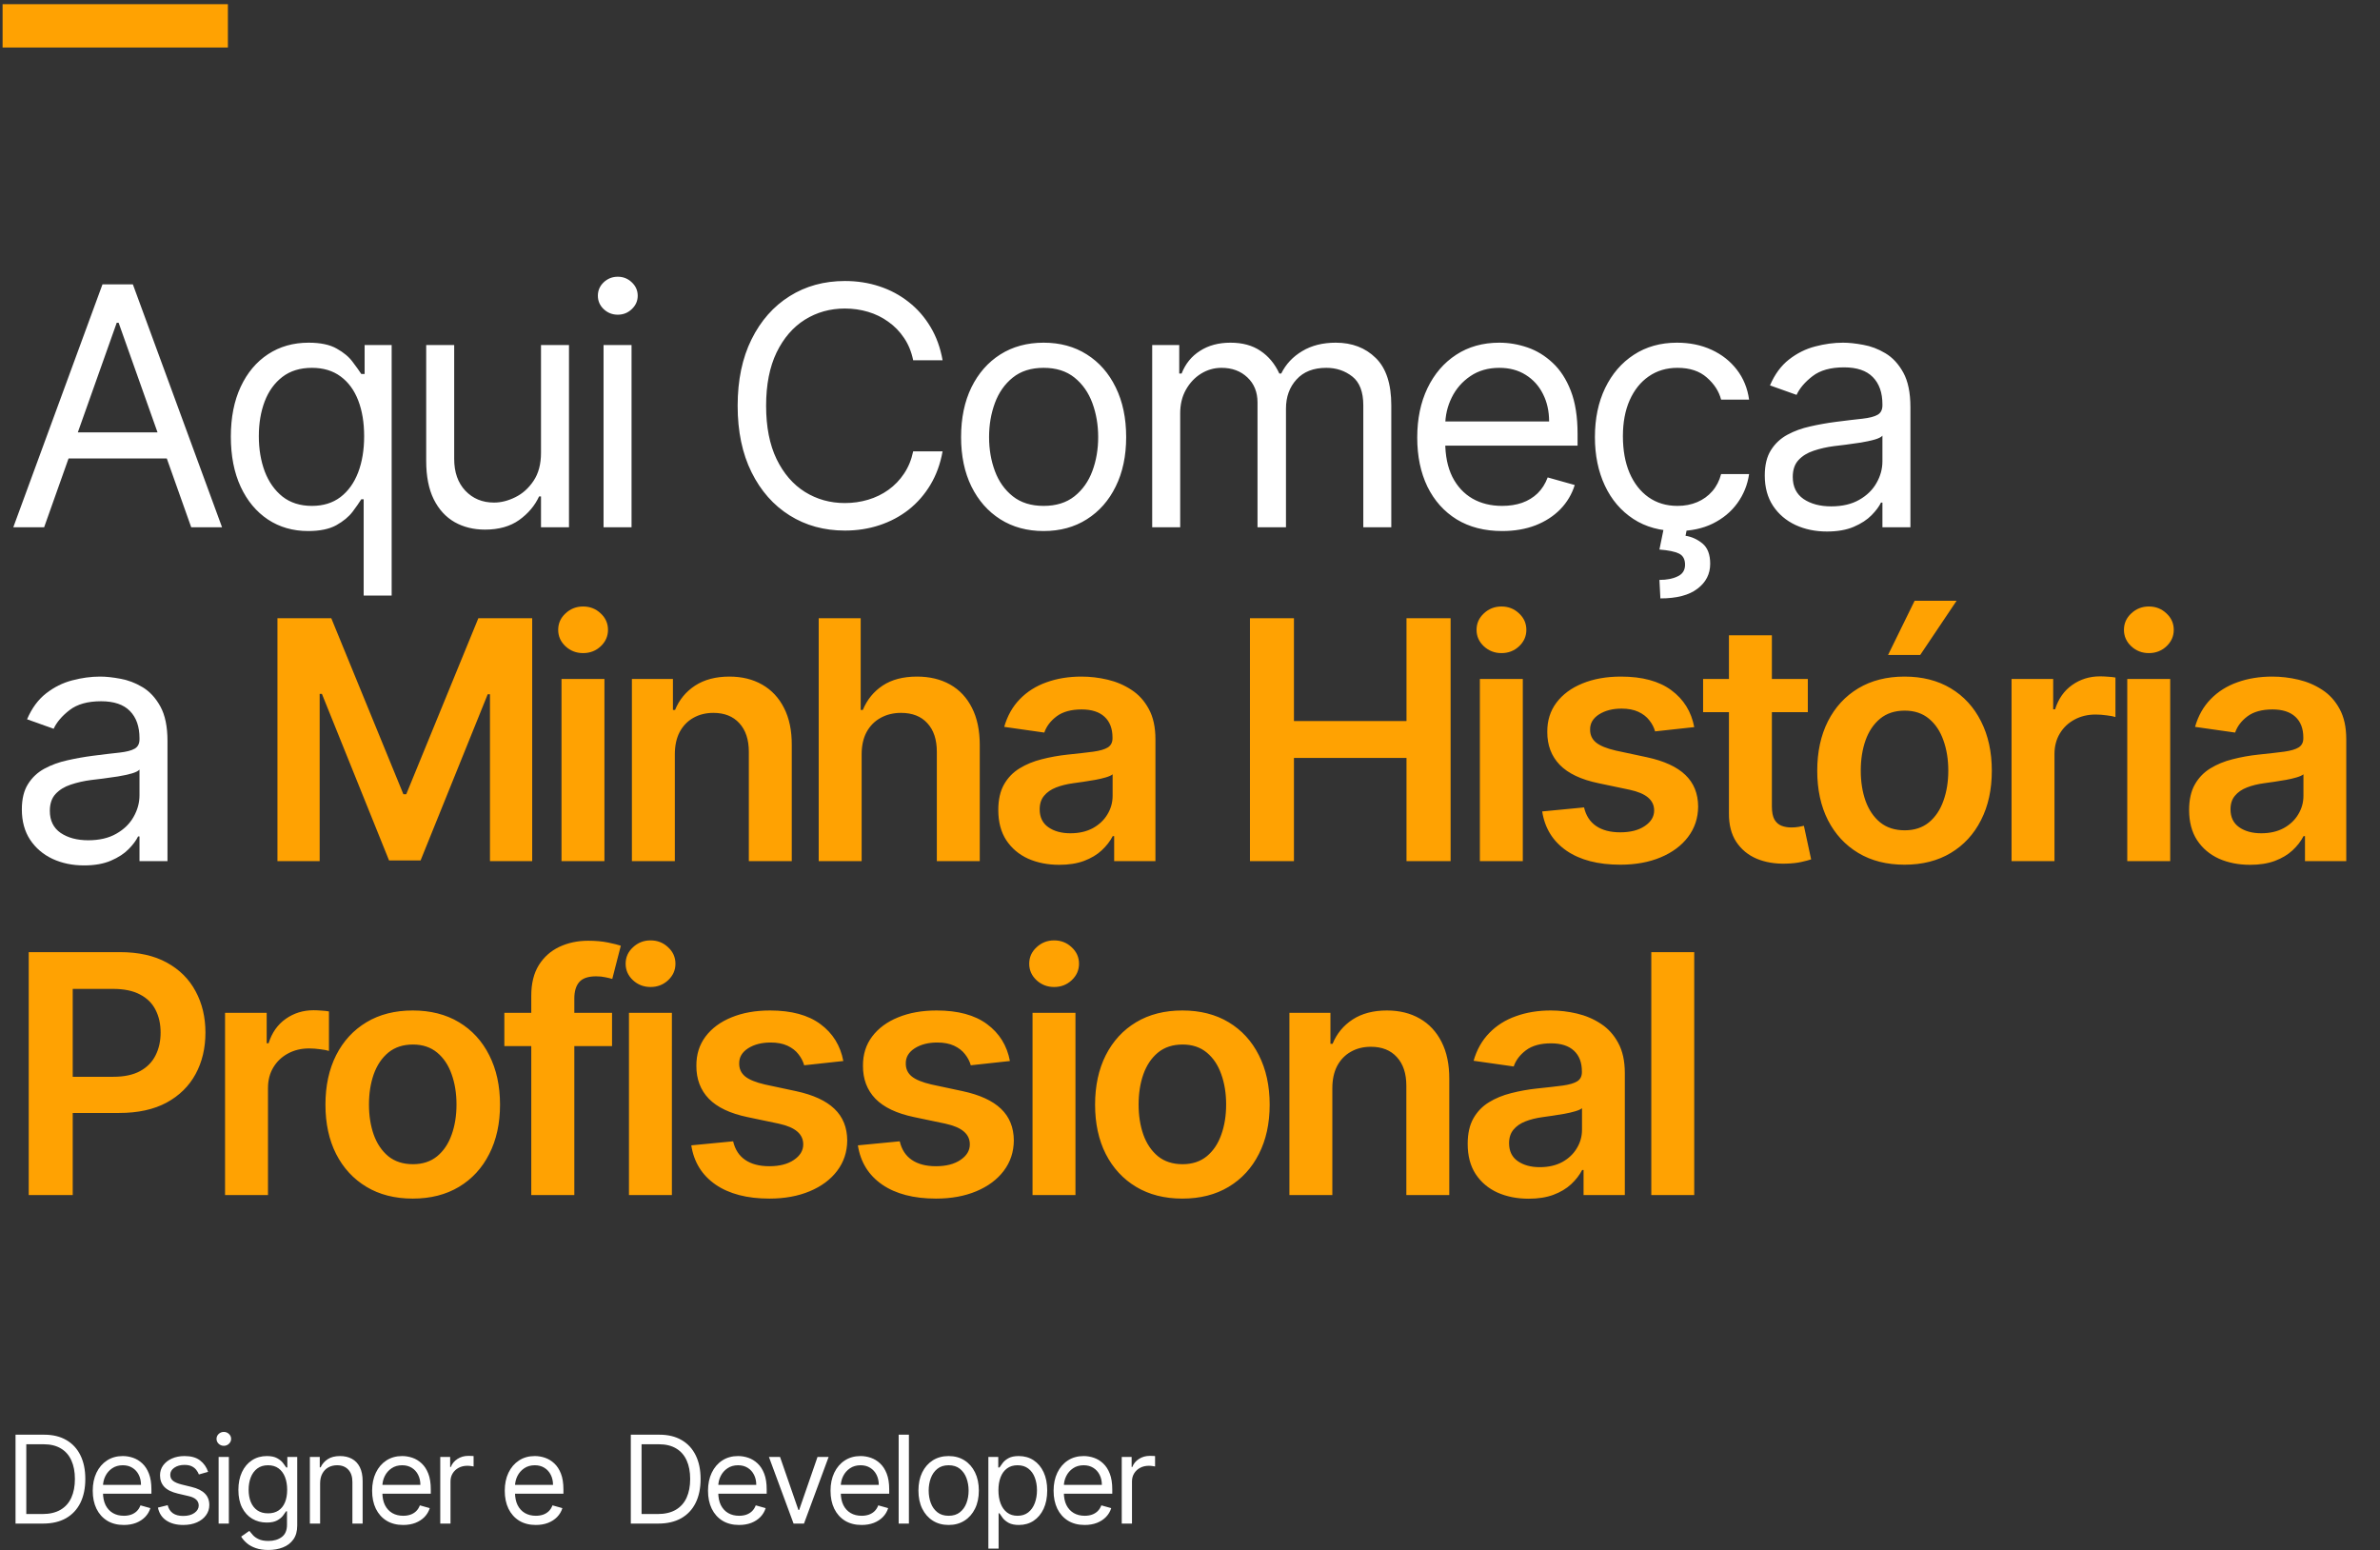 <svg width="499" height="325" viewBox="0 0 499 325" fill="none" xmlns="http://www.w3.org/2000/svg">
<rect x="0" y="0" width="499" height="325" fill="#333333" stroke="none"/>
<path d="M9.007 319.41H3.256V300.776H9.262C11.069 300.776 12.616 301.149 13.902 301.895C15.188 302.635 16.174 303.7 16.859 305.089C17.544 306.472 17.887 308.128 17.887 310.057C17.887 311.998 17.541 313.669 16.85 315.07C16.158 316.465 15.152 317.539 13.829 318.291C12.507 319.037 10.899 319.41 9.007 319.41ZM5.513 317.409H8.861C10.402 317.409 11.679 317.111 12.692 316.517C13.705 315.922 14.46 315.076 14.957 313.978C15.455 312.88 15.704 311.573 15.704 310.057C15.704 308.553 15.458 307.257 14.966 306.172C14.475 305.08 13.741 304.243 12.765 303.66C11.788 303.072 10.572 302.778 9.116 302.778H5.513V317.409ZM25.959 319.701C24.613 319.701 23.451 319.404 22.475 318.81C21.504 318.209 20.755 317.372 20.227 316.299C19.706 315.219 19.445 313.963 19.445 312.532C19.445 311.1 19.706 309.838 20.227 308.747C20.755 307.649 21.489 306.793 22.429 306.181C23.375 305.562 24.48 305.253 25.741 305.253C26.469 305.253 27.188 305.374 27.898 305.617C28.607 305.859 29.253 306.254 29.836 306.799C30.418 307.339 30.882 308.055 31.228 308.947C31.573 309.838 31.746 310.936 31.746 312.241V313.15H20.974V311.294H29.563C29.563 310.506 29.405 309.802 29.09 309.183C28.78 308.565 28.337 308.076 27.761 307.718C27.191 307.361 26.518 307.182 25.741 307.182C24.886 307.182 24.146 307.394 23.521 307.819C22.902 308.237 22.426 308.783 22.093 309.456C21.759 310.13 21.592 310.851 21.592 311.622V312.859C21.592 313.915 21.774 314.809 22.138 315.543C22.508 316.271 23.021 316.826 23.676 317.208C24.331 317.584 25.092 317.773 25.959 317.773C26.524 317.773 27.033 317.694 27.488 317.536C27.949 317.372 28.346 317.13 28.68 316.808C29.014 316.48 29.271 316.074 29.453 315.589L31.528 316.171C31.31 316.875 30.943 317.493 30.427 318.027C29.911 318.555 29.274 318.967 28.516 319.265C27.758 319.556 26.906 319.701 25.959 319.701ZM43.631 308.565L41.702 309.111C41.581 308.789 41.402 308.477 41.165 308.173C40.935 307.864 40.619 307.609 40.219 307.409C39.819 307.209 39.306 307.109 38.681 307.109C37.826 307.109 37.113 307.306 36.543 307.7C35.979 308.088 35.697 308.583 35.697 309.183C35.697 309.717 35.891 310.139 36.279 310.448C36.667 310.757 37.274 311.015 38.099 311.221L40.173 311.731C41.423 312.034 42.354 312.498 42.967 313.123C43.58 313.742 43.886 314.539 43.886 315.516C43.886 316.317 43.655 317.032 43.194 317.663C42.739 318.294 42.102 318.792 41.284 319.156C40.465 319.519 39.512 319.701 38.427 319.701C37.001 319.701 35.821 319.392 34.887 318.773C33.953 318.155 33.362 317.251 33.113 316.062L35.151 315.552C35.345 316.305 35.712 316.869 36.252 317.245C36.798 317.621 37.511 317.809 38.39 317.809C39.391 317.809 40.186 317.597 40.774 317.172C41.368 316.741 41.666 316.226 41.666 315.625C41.666 315.14 41.496 314.734 41.156 314.406C40.816 314.072 40.295 313.824 39.591 313.66L37.262 313.114C35.982 312.811 35.042 312.341 34.441 311.704C33.847 311.061 33.55 310.257 33.55 309.293C33.55 308.504 33.771 307.806 34.214 307.2C34.663 306.593 35.272 306.117 36.043 305.771C36.819 305.426 37.699 305.253 38.681 305.253C40.064 305.253 41.15 305.556 41.939 306.163C42.733 306.769 43.297 307.57 43.631 308.565ZM45.837 319.41V305.435H47.984V319.41H45.837ZM46.929 303.105C46.51 303.105 46.149 302.963 45.846 302.678C45.549 302.393 45.4 302.05 45.4 301.65C45.4 301.249 45.549 300.907 45.846 300.621C46.149 300.336 46.51 300.194 46.929 300.194C47.347 300.194 47.705 300.336 48.002 300.621C48.306 300.907 48.457 301.249 48.457 301.65C48.457 302.05 48.306 302.393 48.002 302.678C47.705 302.963 47.347 303.105 46.929 303.105ZM56.277 324.942C55.24 324.942 54.348 324.809 53.602 324.542C52.856 324.281 52.234 323.935 51.737 323.505C51.246 323.08 50.855 322.625 50.563 322.14L52.274 320.939C52.468 321.194 52.714 321.485 53.011 321.812C53.308 322.146 53.715 322.434 54.23 322.677C54.752 322.925 55.434 323.05 56.277 323.05C57.406 323.05 58.337 322.777 59.071 322.231C59.805 321.685 60.172 320.83 60.172 319.665V316.826H59.99C59.832 317.081 59.607 317.396 59.316 317.773C59.031 318.143 58.619 318.473 58.079 318.764C57.545 319.049 56.823 319.192 55.913 319.192C54.785 319.192 53.772 318.925 52.874 318.391C51.983 317.857 51.276 317.081 50.754 316.062C50.239 315.043 49.981 313.805 49.981 312.35C49.981 310.918 50.233 309.672 50.736 308.61C51.24 307.543 51.94 306.718 52.838 306.135C53.736 305.547 54.773 305.253 55.95 305.253C56.86 305.253 57.581 305.404 58.115 305.708C58.655 306.005 59.068 306.345 59.353 306.727C59.644 307.103 59.868 307.412 60.026 307.655H60.244V305.435H62.319V319.811C62.319 321.012 62.046 321.988 61.5 322.74C60.96 323.499 60.232 324.054 59.316 324.405C58.406 324.763 57.393 324.942 56.277 324.942ZM56.205 317.263C57.066 317.263 57.794 317.066 58.388 316.672C58.983 316.277 59.435 315.71 59.744 314.97C60.053 314.23 60.208 313.344 60.208 312.313C60.208 311.306 60.056 310.418 59.753 309.647C59.45 308.877 59.001 308.273 58.406 307.837C57.812 307.4 57.078 307.182 56.205 307.182C55.295 307.182 54.536 307.412 53.93 307.873C53.329 308.334 52.877 308.953 52.574 309.729C52.277 310.506 52.128 311.367 52.128 312.313C52.128 313.284 52.28 314.142 52.583 314.888C52.893 315.628 53.347 316.211 53.948 316.635C54.555 317.054 55.307 317.263 56.205 317.263ZM67.116 311.003V319.41H64.968V305.435H67.043V307.618H67.225C67.552 306.909 68.05 306.338 68.717 305.908C69.384 305.471 70.246 305.253 71.301 305.253C72.247 305.253 73.075 305.447 73.785 305.835C74.495 306.217 75.047 306.799 75.441 307.582C75.835 308.358 76.032 309.341 76.032 310.53V319.41H73.885V310.676C73.885 309.578 73.6 308.722 73.03 308.11C72.46 307.491 71.677 307.182 70.682 307.182C69.997 307.182 69.384 307.33 68.844 307.627C68.311 307.925 67.889 308.358 67.58 308.929C67.27 309.499 67.116 310.19 67.116 311.003ZM84.535 319.701C83.188 319.701 82.026 319.404 81.05 318.81C80.079 318.209 79.33 317.372 78.802 316.299C78.281 315.219 78.02 313.963 78.02 312.532C78.02 311.1 78.281 309.838 78.802 308.747C79.33 307.649 80.064 306.793 81.004 306.181C81.951 305.562 83.055 305.253 84.316 305.253C85.044 305.253 85.763 305.374 86.473 305.617C87.182 305.859 87.828 306.254 88.411 306.799C88.993 307.339 89.457 308.055 89.803 308.947C90.149 309.838 90.321 310.936 90.321 312.241V313.15H79.549V311.294H88.138C88.138 310.506 87.98 309.802 87.665 309.183C87.355 308.565 86.912 308.076 86.336 307.718C85.766 307.361 85.093 307.182 84.316 307.182C83.461 307.182 82.721 307.394 82.096 307.819C81.478 308.237 81.001 308.783 80.668 309.456C80.334 310.13 80.167 310.851 80.167 311.622V312.859C80.167 313.915 80.349 314.809 80.713 315.543C81.083 316.271 81.596 316.826 82.251 317.208C82.906 317.584 83.667 317.773 84.535 317.773C85.099 317.773 85.608 317.694 86.063 317.536C86.524 317.372 86.922 317.13 87.255 316.808C87.589 316.48 87.847 316.074 88.029 315.589L90.103 316.171C89.885 316.875 89.518 317.493 89.002 318.027C88.487 318.555 87.85 318.967 87.091 319.265C86.333 319.556 85.481 319.701 84.535 319.701ZM92.307 319.41V305.435H94.381V307.546H94.527C94.782 306.854 95.243 306.293 95.91 305.862C96.577 305.432 97.329 305.216 98.166 305.216C98.324 305.216 98.521 305.219 98.758 305.225C98.994 305.231 99.173 305.241 99.295 305.253V307.436C99.222 307.418 99.055 307.391 98.794 307.355C98.539 307.312 98.269 307.291 97.984 307.291C97.305 307.291 96.698 307.433 96.165 307.718C95.637 307.997 95.218 308.386 94.909 308.883C94.606 309.374 94.454 309.936 94.454 310.566V319.41H92.307ZM112.343 319.701C110.997 319.701 109.835 319.404 108.859 318.81C107.888 318.209 107.139 317.372 106.611 316.299C106.09 315.219 105.829 313.963 105.829 312.532C105.829 311.1 106.09 309.838 106.611 308.747C107.139 307.649 107.873 306.793 108.813 306.181C109.759 305.562 110.863 305.253 112.125 305.253C112.853 305.253 113.572 305.374 114.281 305.617C114.991 305.859 115.637 306.254 116.22 306.799C116.802 307.339 117.266 308.055 117.612 308.947C117.957 309.838 118.13 310.936 118.13 312.241V313.15H107.357V311.294H115.947C115.947 310.506 115.789 309.802 115.473 309.183C115.164 308.565 114.721 308.076 114.145 307.718C113.575 307.361 112.902 307.182 112.125 307.182C111.27 307.182 110.53 307.394 109.905 307.819C109.286 308.237 108.81 308.783 108.477 309.456C108.143 310.13 107.976 310.851 107.976 311.622V312.859C107.976 313.915 108.158 314.809 108.522 315.543C108.892 316.271 109.405 316.826 110.06 317.208C110.715 317.584 111.476 317.773 112.343 317.773C112.908 317.773 113.417 317.694 113.872 317.536C114.333 317.372 114.73 317.13 115.064 316.808C115.398 316.48 115.655 316.074 115.837 315.589L117.912 316.171C117.694 316.875 117.327 317.493 116.811 318.027C116.295 318.555 115.658 318.967 114.9 319.265C114.142 319.556 113.29 319.701 112.343 319.701ZM138.007 319.41H132.257V300.776H138.262C140.07 300.776 141.616 301.149 142.902 301.895C144.188 302.635 145.174 303.7 145.859 305.089C146.545 306.472 146.888 308.128 146.888 310.057C146.888 311.998 146.542 313.669 145.85 315.07C145.159 316.465 144.152 317.539 142.83 318.291C141.507 319.037 139.9 319.41 138.007 319.41ZM134.513 317.409H137.862C139.402 317.409 140.679 317.111 141.692 316.517C142.705 315.922 143.46 315.076 143.958 313.978C144.455 312.88 144.704 311.573 144.704 310.057C144.704 308.553 144.458 307.257 143.967 306.172C143.476 305.08 142.742 304.243 141.765 303.66C140.788 303.072 139.572 302.778 138.116 302.778H134.513V317.409ZM154.96 319.701C153.613 319.701 152.452 319.404 151.475 318.81C150.505 318.209 149.755 317.372 149.228 316.299C148.706 315.219 148.445 313.963 148.445 312.532C148.445 311.1 148.706 309.838 149.228 308.747C149.755 307.649 150.489 306.793 151.43 306.181C152.376 305.562 153.48 305.253 154.742 305.253C155.469 305.253 156.188 305.374 156.898 305.617C157.608 305.859 158.254 306.254 158.836 306.799C159.418 307.339 159.882 308.055 160.228 308.947C160.574 309.838 160.747 310.936 160.747 312.241V313.15H149.974V311.294H158.563C158.563 310.506 158.405 309.802 158.09 309.183C157.781 308.565 157.338 308.076 156.761 307.718C156.191 307.361 155.518 307.182 154.742 307.182C153.886 307.182 153.146 307.394 152.521 307.819C151.903 308.237 151.427 308.783 151.093 309.456C150.759 310.13 150.593 310.851 150.593 311.622V312.859C150.593 313.915 150.775 314.809 151.138 315.543C151.509 316.271 152.021 316.826 152.676 317.208C153.331 317.584 154.093 317.773 154.96 317.773C155.524 317.773 156.034 317.694 156.489 317.536C156.95 317.372 157.347 317.13 157.68 316.808C158.014 316.48 158.272 316.074 158.454 315.589L160.528 316.171C160.31 316.875 159.943 317.493 159.427 318.027C158.912 318.555 158.275 318.967 157.517 319.265C156.758 319.556 155.906 319.701 154.96 319.701ZM173.735 305.435L168.567 319.41H166.383L161.215 305.435H163.544L167.402 316.571H167.548L171.405 305.435H173.735ZM180.647 319.701C179.3 319.701 178.139 319.404 177.162 318.81C176.192 318.209 175.442 317.372 174.915 316.299C174.393 315.219 174.132 313.963 174.132 312.532C174.132 311.1 174.393 309.838 174.915 308.747C175.442 307.649 176.176 306.793 177.117 306.181C178.063 305.562 179.167 305.253 180.429 305.253C181.156 305.253 181.875 305.374 182.585 305.617C183.295 305.859 183.941 306.254 184.523 306.799C185.105 307.339 185.569 308.055 185.915 308.947C186.261 309.838 186.434 310.936 186.434 312.241V313.15H175.661V311.294H184.25C184.25 310.506 184.092 309.802 183.777 309.183C183.468 308.565 183.025 308.076 182.448 307.718C181.878 307.361 181.205 307.182 180.429 307.182C179.573 307.182 178.833 307.394 178.208 307.819C177.59 308.237 177.114 308.783 176.78 309.456C176.446 310.13 176.28 310.851 176.28 311.622V312.859C176.28 313.915 176.462 314.809 176.825 315.543C177.195 316.271 177.708 316.826 178.363 317.208C179.018 317.584 179.78 317.773 180.647 317.773C181.211 317.773 181.721 317.694 182.176 317.536C182.637 317.372 183.034 317.13 183.367 316.808C183.701 316.48 183.959 316.074 184.141 315.589L186.215 316.171C185.997 316.875 185.63 317.493 185.114 318.027C184.599 318.555 183.962 318.967 183.204 319.265C182.445 319.556 181.593 319.701 180.647 319.701ZM190.566 300.776V319.41H188.419V300.776H190.566ZM198.896 319.701C197.634 319.701 196.527 319.401 195.575 318.801C194.628 318.2 193.888 317.36 193.355 316.28C192.827 315.201 192.563 313.939 192.563 312.495C192.563 311.039 192.827 309.769 193.355 308.683C193.888 307.597 194.628 306.754 195.575 306.153C196.527 305.553 197.634 305.253 198.896 305.253C200.157 305.253 201.261 305.553 202.208 306.153C203.16 306.754 203.9 307.597 204.428 308.683C204.962 309.769 205.228 311.039 205.228 312.495C205.228 313.939 204.962 315.201 204.428 316.28C203.9 317.36 203.16 318.2 202.208 318.801C201.261 319.401 200.157 319.701 198.896 319.701ZM198.896 317.773C199.854 317.773 200.643 317.527 201.261 317.036C201.88 316.544 202.338 315.898 202.635 315.097C202.933 314.297 203.081 313.429 203.081 312.495C203.081 311.561 202.933 310.691 202.635 309.884C202.338 309.077 201.88 308.425 201.261 307.928C200.643 307.43 199.854 307.182 198.896 307.182C197.937 307.182 197.149 307.43 196.53 307.928C195.911 308.425 195.453 309.077 195.156 309.884C194.859 310.691 194.71 311.561 194.71 312.495C194.71 313.429 194.859 314.297 195.156 315.097C195.453 315.898 195.911 316.544 196.53 317.036C197.149 317.527 197.937 317.773 198.896 317.773ZM207.225 324.651V305.435H209.3V307.655H209.554C209.712 307.412 209.93 307.103 210.21 306.727C210.495 306.345 210.901 306.005 211.429 305.708C211.963 305.404 212.684 305.253 213.594 305.253C214.771 305.253 215.808 305.547 216.706 306.135C217.604 306.724 218.304 307.558 218.808 308.637C219.311 309.717 219.563 310.991 219.563 312.459C219.563 313.939 219.311 315.222 218.808 316.308C218.304 317.387 217.607 318.224 216.715 318.819C215.823 319.407 214.795 319.701 213.631 319.701C212.733 319.701 212.014 319.553 211.474 319.256C210.934 318.952 210.519 318.61 210.228 318.227C209.937 317.839 209.712 317.518 209.554 317.263H209.372V324.651H207.225ZM209.336 312.422C209.336 313.478 209.491 314.409 209.8 315.216C210.109 316.016 210.561 316.644 211.156 317.099C211.75 317.548 212.478 317.773 213.339 317.773C214.237 317.773 214.986 317.536 215.587 317.063C216.193 316.584 216.648 315.941 216.952 315.134C217.261 314.321 217.416 313.417 217.416 312.422C217.416 311.44 217.264 310.554 216.961 309.766C216.664 308.971 216.212 308.343 215.605 307.882C215.005 307.415 214.249 307.182 213.339 307.182C212.466 307.182 211.732 307.403 211.138 307.846C210.543 308.283 210.094 308.895 209.791 309.684C209.488 310.466 209.336 311.379 209.336 312.422ZM227.417 319.701C226.07 319.701 224.909 319.404 223.932 318.81C222.962 318.209 222.212 317.372 221.685 316.299C221.163 315.219 220.902 313.963 220.902 312.532C220.902 311.1 221.163 309.838 221.685 308.747C222.212 307.649 222.946 306.793 223.887 306.181C224.833 305.562 225.937 305.253 227.199 305.253C227.926 305.253 228.645 305.374 229.355 305.617C230.065 305.859 230.711 306.254 231.293 306.799C231.875 307.339 232.339 308.055 232.685 308.947C233.031 309.838 233.204 310.936 233.204 312.241V313.15H222.431V311.294H231.02C231.02 310.506 230.862 309.802 230.547 309.183C230.238 308.565 229.795 308.076 229.218 307.718C228.648 307.361 227.975 307.182 227.199 307.182C226.343 307.182 225.603 307.394 224.978 307.819C224.36 308.237 223.884 308.783 223.55 309.456C223.216 310.13 223.05 310.851 223.05 311.622V312.859C223.05 313.915 223.232 314.809 223.595 315.543C223.966 316.271 224.478 316.826 225.133 317.208C225.788 317.584 226.55 317.773 227.417 317.773C227.981 317.773 228.491 317.694 228.946 317.536C229.407 317.372 229.804 317.13 230.137 316.808C230.471 316.48 230.729 316.074 230.911 315.589L232.985 316.171C232.767 316.875 232.4 317.493 231.884 318.027C231.369 318.555 230.732 318.967 229.974 319.265C229.215 319.556 228.363 319.701 227.417 319.701ZM235.189 319.41V305.435H237.264V307.546H237.409C237.664 306.854 238.125 306.293 238.792 305.862C239.459 305.432 240.212 305.216 241.049 305.216C241.206 305.216 241.403 305.219 241.64 305.225C241.877 305.231 242.056 305.241 242.177 305.253V307.436C242.104 307.418 241.937 307.391 241.676 307.355C241.422 307.312 241.152 307.291 240.867 307.291C240.187 307.291 239.581 307.433 239.047 307.718C238.519 307.997 238.101 308.386 237.791 308.883C237.488 309.374 237.336 309.936 237.336 310.566V319.41H235.189Z" fill="white"/>
<path d="M9.255 110.534H2.79L21.489 59.608H27.855L46.554 110.534H40.089L24.871 67.665H24.473L9.255 110.534ZM11.643 90.641H37.702V96.111H11.643V90.641ZM76.249 124.856V104.665H75.752C75.321 105.361 74.707 106.24 73.912 107.301C73.116 108.345 71.98 109.282 70.505 110.111C69.029 110.923 67.065 111.329 64.612 111.329C61.429 111.329 58.619 110.525 56.182 108.917C53.745 107.293 51.839 105.005 50.463 102.054C49.087 99.087 48.399 95.581 48.399 91.536C48.399 87.524 49.087 84.043 50.463 81.092C51.839 78.142 53.754 75.862 56.207 74.254C58.66 72.646 61.495 71.842 64.711 71.842C67.198 71.842 69.162 72.257 70.604 73.086C72.063 73.898 73.174 74.826 73.936 75.871C74.716 76.898 75.321 77.744 75.752 78.407H76.448V72.34H82.117V124.856H76.249ZM65.407 106.058C67.761 106.058 69.751 105.444 71.375 104.218C73 102.974 74.235 101.259 75.08 99.07C75.926 96.866 76.348 94.321 76.348 91.437C76.348 88.585 75.934 86.09 75.105 83.952C74.276 81.797 73.049 80.123 71.425 78.929C69.8 77.719 67.794 77.114 65.407 77.114C62.921 77.114 60.849 77.752 59.191 79.028C57.55 80.288 56.315 82.004 55.486 84.176C54.674 86.331 54.267 88.751 54.267 91.437C54.267 94.155 54.682 96.625 55.511 98.847C56.356 101.051 57.6 102.809 59.241 104.118C60.898 105.411 62.954 106.058 65.407 106.058ZM113.428 94.918V72.34H119.297V110.534H113.428V104.068H113.03C112.135 106.008 110.743 107.657 108.853 109.017C106.963 110.359 104.576 111.031 101.692 111.031C99.305 111.031 97.183 110.509 95.326 109.464C93.469 108.403 92.01 106.812 90.95 104.69C89.889 102.552 89.358 99.858 89.358 96.609V72.34H95.227V96.211C95.227 98.996 96.006 101.217 97.564 102.875C99.139 104.533 101.145 105.361 103.581 105.361C105.04 105.361 106.524 104.988 108.032 104.242C109.558 103.496 110.834 102.353 111.862 100.811C112.906 99.269 113.428 97.305 113.428 94.918ZM126.544 110.534V72.34H132.412V110.534H126.544ZM129.528 65.974C128.384 65.974 127.397 65.584 126.569 64.805C125.756 64.026 125.35 63.09 125.35 61.995C125.35 60.901 125.756 59.965 126.569 59.186C127.397 58.407 128.384 58.017 129.528 58.017C130.671 58.017 131.65 58.407 132.462 59.186C133.291 59.965 133.705 60.901 133.705 61.995C133.705 63.09 133.291 64.026 132.462 64.805C131.65 65.584 130.671 65.974 129.528 65.974ZM197.626 75.522H191.46C191.095 73.749 190.457 72.19 189.545 70.848C188.65 69.505 187.556 68.378 186.263 67.466C184.986 66.538 183.569 65.841 182.011 65.377C180.452 64.913 178.828 64.681 177.137 64.681C174.054 64.681 171.26 65.46 168.757 67.018C166.271 68.577 164.29 70.873 162.814 73.906C161.355 76.94 160.626 80.661 160.626 85.071C160.626 89.481 161.355 93.202 162.814 96.236C164.29 99.269 166.271 101.565 168.757 103.123C171.26 104.682 174.054 105.461 177.137 105.461C178.828 105.461 180.452 105.229 182.011 104.765C183.569 104.3 184.986 103.613 186.263 102.701C187.556 101.772 188.65 100.637 189.545 99.294C190.457 97.935 191.095 96.377 191.46 94.619H197.626C197.162 97.222 196.317 99.551 195.09 101.607C193.863 103.662 192.338 105.411 190.515 106.853C188.691 108.279 186.644 109.365 184.373 110.111C182.118 110.857 179.706 111.23 177.137 111.23C172.794 111.23 168.931 110.169 165.55 108.047C162.168 105.925 159.507 102.908 157.568 98.996C155.628 95.084 154.658 90.442 154.658 85.071C154.658 79.7 155.628 75.058 157.568 71.146C159.507 67.234 162.168 64.217 165.55 62.095C168.931 59.973 172.794 58.912 177.137 58.912C179.706 58.912 182.118 59.285 184.373 60.031C186.644 60.777 188.691 61.871 190.515 63.313C192.338 64.739 193.863 66.48 195.09 68.535C196.317 70.574 197.162 72.903 197.626 75.522ZM218.811 111.329C215.363 111.329 212.337 110.509 209.735 108.867C207.149 107.226 205.126 104.93 203.668 101.98C202.225 99.029 201.504 95.581 201.504 91.635C201.504 87.657 202.225 84.184 203.668 81.217C205.126 78.249 207.149 75.945 209.735 74.304C212.337 72.663 215.363 71.842 218.811 71.842C222.259 71.842 225.276 72.663 227.862 74.304C230.465 75.945 232.487 78.249 233.929 81.217C235.388 84.184 236.117 87.657 236.117 91.635C236.117 95.581 235.388 99.029 233.929 101.98C232.487 104.93 230.465 107.226 227.862 108.867C225.276 110.509 222.259 111.329 218.811 111.329ZM218.811 106.058C221.43 106.058 223.585 105.386 225.276 104.044C226.967 102.701 228.218 100.935 229.031 98.747C229.843 96.559 230.249 94.188 230.249 91.635C230.249 89.083 229.843 86.704 229.031 84.499C228.218 82.294 226.967 80.512 225.276 79.153C223.585 77.793 221.43 77.114 218.811 77.114C216.192 77.114 214.037 77.793 212.346 79.153C210.655 80.512 209.403 82.294 208.591 84.499C207.779 86.704 207.373 89.083 207.373 91.635C207.373 94.188 207.779 96.559 208.591 98.747C209.403 100.935 210.655 102.701 212.346 104.044C214.037 105.386 216.192 106.058 218.811 106.058ZM241.574 110.534V72.34H247.244V78.307H247.741C248.537 76.268 249.821 74.685 251.595 73.558C253.369 72.414 255.499 71.842 257.986 71.842C260.505 71.842 262.602 72.414 264.277 73.558C265.968 74.685 267.285 76.268 268.23 78.307H268.628C269.606 76.335 271.073 74.768 273.029 73.608C274.986 72.431 277.331 71.842 280.067 71.842C283.481 71.842 286.275 72.912 288.446 75.05C290.618 77.172 291.704 80.479 291.704 84.972V110.534H285.835V84.972C285.835 82.153 285.065 80.139 283.523 78.929C281.981 77.719 280.166 77.114 278.077 77.114C275.392 77.114 273.311 77.926 271.836 79.551C270.361 81.159 269.623 83.198 269.623 85.668V110.534H263.655V84.375C263.655 82.203 262.951 80.454 261.541 79.128C260.132 77.785 258.317 77.114 256.096 77.114C254.571 77.114 253.145 77.52 251.819 78.332C250.509 79.145 249.448 80.272 248.636 81.714C247.84 83.14 247.443 84.789 247.443 86.662V110.534H241.574ZM314.946 111.329C311.266 111.329 308.091 110.517 305.422 108.892C302.77 107.251 300.723 104.964 299.28 102.029C297.855 99.079 297.142 95.647 297.142 91.735C297.142 87.823 297.855 84.375 299.28 81.391C300.723 78.39 302.728 76.053 305.298 74.379C307.884 72.688 310.901 71.842 314.349 71.842C316.338 71.842 318.303 72.174 320.242 72.837C322.182 73.5 323.947 74.578 325.539 76.07C327.13 77.545 328.398 79.501 329.343 81.938C330.288 84.375 330.76 87.375 330.76 90.939V93.426H301.319V88.353H324.793C324.793 86.198 324.362 84.275 323.5 82.584C322.654 80.894 321.444 79.559 319.869 78.581C318.311 77.603 316.471 77.114 314.349 77.114C312.012 77.114 309.989 77.694 308.282 78.855C306.591 79.998 305.29 81.49 304.378 83.33C303.466 85.17 303.01 87.143 303.01 89.248V92.63C303.01 95.515 303.508 97.96 304.502 99.966C305.513 101.955 306.914 103.472 308.704 104.516C310.495 105.544 312.575 106.058 314.946 106.058C316.487 106.058 317.88 105.842 319.123 105.411C320.383 104.964 321.469 104.3 322.381 103.422C323.292 102.527 323.997 101.416 324.494 100.09L330.164 101.681C329.567 103.604 328.564 105.295 327.155 106.754C325.746 108.196 324.005 109.323 321.933 110.136C319.861 110.931 317.532 111.329 314.946 111.329ZM351.702 111.329C348.122 111.329 345.038 110.484 342.452 108.793C339.866 107.102 337.877 104.773 336.485 101.806C335.092 98.838 334.396 95.448 334.396 91.635C334.396 87.756 335.109 84.333 336.534 81.366C337.977 78.382 339.982 76.053 342.552 74.379C345.138 72.688 348.155 71.842 351.603 71.842C354.288 71.842 356.709 72.34 358.864 73.334C361.019 74.329 362.784 75.721 364.16 77.512C365.536 79.302 366.39 81.391 366.721 83.778H360.853C360.405 82.037 359.411 80.496 357.869 79.153C356.344 77.793 354.288 77.114 351.702 77.114C349.415 77.114 347.409 77.711 345.685 78.904C343.977 80.081 342.643 81.747 341.682 83.902C340.737 86.041 340.264 88.552 340.264 91.437C340.264 94.387 340.728 96.957 341.657 99.145C342.602 101.333 343.928 103.032 345.635 104.242C347.359 105.453 349.382 106.058 351.702 106.058C353.228 106.058 354.612 105.792 355.855 105.262C357.098 104.731 358.151 103.969 359.013 102.974C359.875 101.98 360.488 100.786 360.853 99.394H366.721C366.39 101.648 365.569 103.679 364.26 105.486C362.967 107.276 361.251 108.702 359.112 109.763C356.991 110.807 354.521 111.329 351.702 111.329ZM348.917 110.335H353.791L353.393 112.324C354.686 112.523 355.872 113.062 356.949 113.94C358.027 114.835 358.565 116.253 358.565 118.192C358.565 120.331 357.679 122.071 355.905 123.414C354.148 124.773 351.553 125.453 348.122 125.453L347.923 121.574C349.465 121.574 350.741 121.325 351.752 120.828C352.78 120.347 353.294 119.535 353.294 118.391C353.294 117.247 352.871 116.468 352.026 116.054C351.18 115.639 349.813 115.357 347.923 115.208L348.917 110.335ZM383.038 111.429C380.618 111.429 378.422 110.973 376.449 110.061C374.476 109.133 372.91 107.798 371.749 106.058C370.589 104.3 370.009 102.179 370.009 99.692C370.009 97.504 370.44 95.73 371.302 94.371C372.164 92.995 373.316 91.917 374.758 91.138C376.2 90.359 377.792 89.779 379.532 89.398C381.289 89 383.055 88.685 384.829 88.453C387.149 88.154 389.031 87.93 390.473 87.781C391.932 87.615 392.993 87.342 393.656 86.961C394.336 86.579 394.676 85.916 394.676 84.972V84.772C394.676 82.319 394.004 80.413 392.661 79.053C391.335 77.694 389.321 77.014 386.619 77.014C383.817 77.014 381.621 77.628 380.03 78.855C378.438 80.081 377.319 81.391 376.673 82.783L371.103 80.794C372.097 78.473 373.424 76.666 375.081 75.373C376.756 74.064 378.579 73.152 380.552 72.638C382.541 72.108 384.497 71.842 386.42 71.842C387.647 71.842 389.056 71.992 390.647 72.29C392.255 72.572 393.805 73.16 395.297 74.055C396.806 74.951 398.057 76.302 399.052 78.109C400.047 79.915 400.544 82.336 400.544 85.369V110.534H394.676V105.361H394.377C393.979 106.19 393.316 107.077 392.388 108.022C391.46 108.967 390.225 109.771 388.683 110.434C387.141 111.097 385.26 111.429 383.038 111.429ZM383.934 106.157C386.254 106.157 388.21 105.701 389.802 104.79C391.41 103.878 392.62 102.701 393.432 101.259C394.261 99.816 394.676 98.299 394.676 96.708V91.337C394.427 91.635 393.88 91.909 393.034 92.158C392.206 92.39 391.244 92.597 390.15 92.779C389.072 92.945 388.02 93.094 386.992 93.227C385.981 93.343 385.16 93.442 384.53 93.525C383.005 93.724 381.58 94.047 380.253 94.495C378.944 94.926 377.883 95.581 377.071 96.46C376.275 97.322 375.877 98.499 375.877 99.99C375.877 102.029 376.631 103.571 378.14 104.615C379.665 105.643 381.596 106.157 383.934 106.157ZM17.61 181.429C15.19 181.429 12.994 180.973 11.021 180.061C9.048 179.133 7.482 177.798 6.321 176.058C5.161 174.3 4.581 172.179 4.581 169.692C4.581 167.504 5.012 165.73 5.874 164.371C6.736 162.995 7.888 161.917 9.33 161.138C10.772 160.359 12.364 159.779 14.104 159.398C15.861 159 17.627 158.685 19.401 158.453C21.721 158.154 23.603 157.93 25.045 157.781C26.504 157.616 27.565 157.342 28.228 156.961C28.908 156.579 29.248 155.916 29.248 154.971V154.773C29.248 152.319 28.576 150.413 27.233 149.053C25.907 147.694 23.893 147.014 21.191 147.014C18.39 147.014 16.193 147.628 14.602 148.854C13.01 150.081 11.891 151.391 11.245 152.783L5.675 150.794C6.669 148.473 7.996 146.666 9.653 145.373C11.328 144.064 13.151 143.152 15.124 142.638C17.113 142.108 19.069 141.842 20.992 141.842C22.219 141.842 23.628 141.991 25.219 142.29C26.827 142.572 28.377 143.16 29.869 144.055C31.378 144.951 32.629 146.302 33.624 148.108C34.619 149.915 35.116 152.336 35.116 155.369V180.534H29.248V175.361H28.949C28.551 176.19 27.888 177.077 26.96 178.022C26.032 178.967 24.797 179.771 23.255 180.434C21.713 181.097 19.832 181.429 17.61 181.429ZM18.506 176.157C20.826 176.157 22.782 175.701 24.374 174.79C25.982 173.878 27.192 172.701 28.004 171.259C28.833 169.816 29.248 168.3 29.248 166.708V161.337C28.999 161.635 28.452 161.909 27.606 162.158C26.778 162.39 25.816 162.597 24.722 162.779C23.645 162.945 22.592 163.094 21.564 163.227C20.553 163.343 19.732 163.442 19.102 163.525C17.577 163.724 16.152 164.047 14.825 164.495C13.516 164.926 12.455 165.581 11.643 166.459C10.847 167.321 10.449 168.498 10.449 169.99C10.449 172.029 11.203 173.571 12.712 174.615C14.237 175.643 16.168 176.157 18.506 176.157Z" fill="white"/>
<path d="M58.17 129.608H69.459L84.578 166.509H85.174L100.293 129.608H111.582V180.534H102.73V145.547H102.257L88.183 180.384H81.569L67.495 145.473H67.022V180.534H58.17V129.608ZM117.729 180.534V142.34H126.73V180.534H117.729ZM122.254 136.919C120.829 136.919 119.602 136.446 118.574 135.502C117.546 134.54 117.033 133.388 117.033 132.045C117.033 130.686 117.546 129.534 118.574 128.589C119.602 127.627 120.829 127.147 122.254 127.147C123.697 127.147 124.923 127.627 125.935 128.589C126.962 129.534 127.476 130.686 127.476 132.045C127.476 133.388 126.962 134.54 125.935 135.502C124.923 136.446 123.697 136.919 122.254 136.919ZM141.487 158.154V180.534H132.485V142.34H141.089V148.83H141.537C142.415 146.691 143.816 144.992 145.739 143.732C147.678 142.472 150.074 141.842 152.925 141.842C155.561 141.842 157.857 142.406 159.813 143.533C161.786 144.66 163.311 146.293 164.388 148.432C165.482 150.57 166.021 153.165 166.005 156.215V180.534H157.003V157.607C157.003 155.054 156.34 153.057 155.014 151.615C153.704 150.172 151.889 149.451 149.568 149.451C147.993 149.451 146.593 149.799 145.366 150.496C144.156 151.175 143.203 152.162 142.506 153.455C141.827 154.748 141.487 156.314 141.487 158.154ZM180.655 158.154V180.534H171.654V129.608H180.457V148.83H180.904C181.799 146.675 183.184 144.975 185.057 143.732C186.947 142.472 189.35 141.842 192.268 141.842C194.92 141.842 197.233 142.398 199.205 143.508C201.178 144.619 202.703 146.244 203.781 148.382C204.875 150.52 205.422 153.131 205.422 156.215V180.534H196.42V157.607C196.42 155.038 195.757 153.04 194.431 151.615C193.122 150.172 191.281 149.451 188.911 149.451C187.32 149.451 185.894 149.799 184.634 150.496C183.391 151.175 182.413 152.162 181.7 153.455C181.004 154.748 180.655 156.314 180.655 158.154ZM222.087 181.304C219.667 181.304 217.487 180.873 215.547 180.011C213.624 179.133 212.099 177.84 210.972 176.132C209.861 174.425 209.306 172.32 209.306 169.816C209.306 167.661 209.704 165.879 210.499 164.47C211.295 163.061 212.381 161.934 213.757 161.088C215.133 160.243 216.683 159.605 218.407 159.174C220.147 158.726 221.946 158.403 223.803 158.204C226.041 157.972 227.856 157.765 229.248 157.582C230.641 157.383 231.652 157.085 232.282 156.687C232.928 156.273 233.252 155.635 233.252 154.773V154.623C233.252 152.75 232.696 151.3 231.586 150.272C230.475 149.244 228.875 148.73 226.787 148.73C224.582 148.73 222.833 149.211 221.54 150.172C220.263 151.134 219.401 152.269 218.954 153.579L210.549 152.385C211.212 150.065 212.306 148.125 213.831 146.567C215.357 144.992 217.221 143.815 219.426 143.036C221.631 142.24 224.068 141.842 226.737 141.842C228.577 141.842 230.409 142.058 232.232 142.489C234.056 142.92 235.722 143.633 237.23 144.627C238.739 145.605 239.949 146.94 240.861 148.631C241.789 150.322 242.253 152.435 242.253 154.971V180.534H233.6V175.287H233.301C232.754 176.348 231.983 177.342 230.989 178.271C230.011 179.182 228.776 179.92 227.284 180.484C225.808 181.031 224.076 181.304 222.087 181.304ZM224.424 174.69C226.231 174.69 227.798 174.334 229.124 173.621C230.45 172.891 231.47 171.93 232.182 170.736C232.912 169.543 233.277 168.242 233.277 166.832V162.332C232.995 162.564 232.514 162.779 231.834 162.978C231.171 163.177 230.425 163.351 229.596 163.5C228.768 163.65 227.947 163.782 227.135 163.898C226.322 164.014 225.618 164.114 225.021 164.197C223.678 164.379 222.476 164.677 221.416 165.092C220.355 165.506 219.517 166.086 218.904 166.832C218.291 167.562 217.984 168.507 217.984 169.667C217.984 171.325 218.589 172.576 219.799 173.422C221.009 174.267 222.551 174.69 224.424 174.69ZM262.069 180.534V129.608H271.294V151.167H294.892V129.608H304.142V180.534H294.892V158.9H271.294V180.534H262.069ZM310.276 180.534V142.34H319.277V180.534H310.276ZM314.802 136.919C313.376 136.919 312.149 136.446 311.121 135.502C310.094 134.54 309.58 133.388 309.58 132.045C309.58 130.686 310.094 129.534 311.121 128.589C312.149 127.627 313.376 127.147 314.802 127.147C316.244 127.147 317.47 127.627 318.482 128.589C319.509 129.534 320.023 130.686 320.023 132.045C320.023 133.388 319.509 134.54 318.482 135.502C317.47 136.446 316.244 136.919 314.802 136.919ZM355.22 152.435L347.014 153.33C346.782 152.501 346.376 151.722 345.796 150.993C345.232 150.264 344.469 149.675 343.508 149.227C342.546 148.78 341.369 148.556 339.977 148.556C338.104 148.556 336.529 148.962 335.252 149.774C333.993 150.587 333.371 151.639 333.388 152.932C333.371 154.043 333.777 154.947 334.606 155.643C335.451 156.339 336.844 156.911 338.783 157.359L345.298 158.751C348.912 159.53 351.598 160.765 353.355 162.456C355.129 164.147 356.024 166.36 356.04 169.095C356.024 171.499 355.319 173.621 353.927 175.461C352.551 177.284 350.636 178.71 348.183 179.738C345.729 180.766 342.911 181.279 339.728 181.279C335.054 181.279 331.29 180.301 328.439 178.345C325.588 176.373 323.889 173.629 323.342 170.115L332.119 169.269C332.517 170.993 333.363 172.295 334.656 173.173C335.949 174.052 337.631 174.491 339.703 174.491C341.842 174.491 343.558 174.052 344.851 173.173C346.16 172.295 346.815 171.209 346.815 169.916C346.815 168.822 346.392 167.918 345.547 167.205C344.718 166.493 343.425 165.946 341.668 165.564L335.153 164.197C331.489 163.434 328.779 162.149 327.022 160.342C325.265 158.519 324.394 156.215 324.411 153.43C324.394 151.076 325.033 149.037 326.326 147.313C327.635 145.572 329.45 144.229 331.771 143.285C334.109 142.323 336.802 141.842 339.853 141.842C344.328 141.842 347.851 142.795 350.421 144.702C353.007 146.608 354.606 149.186 355.22 152.435ZM379.034 142.34V149.302H357.077V142.34H379.034ZM362.498 133.189H371.499V169.046C371.499 170.256 371.682 171.184 372.046 171.83C372.428 172.46 372.925 172.891 373.538 173.123C374.152 173.356 374.831 173.472 375.577 173.472C376.141 173.472 376.655 173.43 377.119 173.347C377.6 173.264 377.964 173.19 378.213 173.123L379.73 180.161C379.249 180.326 378.561 180.509 377.666 180.708C376.787 180.906 375.71 181.023 374.434 181.056C372.179 181.122 370.148 180.782 368.341 180.036C366.534 179.274 365.101 178.097 364.04 176.505C362.995 174.914 362.481 172.925 362.498 170.537V133.189ZM399.311 181.279C395.581 181.279 392.348 180.459 389.613 178.818C386.878 177.177 384.756 174.881 383.247 171.93C381.755 168.979 381.009 165.531 381.009 161.586C381.009 157.64 381.755 154.184 383.247 151.217C384.756 148.249 386.878 145.945 389.613 144.304C392.348 142.663 395.581 141.842 399.311 141.842C403.04 141.842 406.273 142.663 409.008 144.304C411.743 145.945 413.857 148.249 415.349 151.217C416.858 154.184 417.612 157.64 417.612 161.586C417.612 165.531 416.858 168.979 415.349 171.93C413.857 174.881 411.743 177.177 409.008 178.818C406.273 180.459 403.04 181.279 399.311 181.279ZM399.36 174.068C401.383 174.068 403.074 173.513 404.433 172.402C405.792 171.275 406.803 169.767 407.467 167.877C408.146 165.987 408.486 163.882 408.486 161.561C408.486 159.224 408.146 157.11 407.467 155.22C406.803 153.314 405.792 151.797 404.433 150.67C403.074 149.542 401.383 148.979 399.36 148.979C397.288 148.979 395.564 149.542 394.188 150.67C392.829 151.797 391.809 153.314 391.13 155.22C390.467 157.11 390.135 159.224 390.135 161.561C390.135 163.882 390.467 165.987 391.13 167.877C391.809 169.767 392.829 171.275 394.188 172.402C395.564 173.513 397.288 174.068 399.36 174.068ZM395.854 137.317L401.424 125.953H410.227L402.593 137.317H395.854ZM421.751 180.534V142.34H430.479V148.705H430.876C431.573 146.501 432.766 144.801 434.457 143.608C436.165 142.398 438.112 141.793 440.301 141.793C440.798 141.793 441.353 141.817 441.967 141.867C442.596 141.9 443.119 141.958 443.533 142.041V150.322C443.152 150.189 442.547 150.073 441.718 149.973C440.906 149.857 440.118 149.799 439.356 149.799C437.715 149.799 436.239 150.156 434.93 150.869C433.637 151.565 432.617 152.535 431.871 153.778C431.125 155.021 430.752 156.455 430.752 158.08V180.534H421.751ZM446.012 180.534V142.34H455.014V180.534H446.012ZM450.538 136.919C449.112 136.919 447.885 136.446 446.858 135.502C445.83 134.54 445.316 133.388 445.316 132.045C445.316 130.686 445.83 129.534 446.858 128.589C447.885 127.627 449.112 127.147 450.538 127.147C451.98 127.147 453.207 127.627 454.218 128.589C455.246 129.534 455.76 130.686 455.76 132.045C455.76 133.388 455.246 134.54 454.218 135.502C453.207 136.446 451.98 136.919 450.538 136.919ZM471.76 181.304C469.339 181.304 467.159 180.873 465.22 180.011C463.297 179.133 461.772 177.84 460.645 176.132C459.534 174.425 458.979 172.32 458.979 169.816C458.979 167.661 459.376 165.879 460.172 164.47C460.968 163.061 462.054 161.934 463.429 161.088C464.805 160.243 466.355 159.605 468.079 159.174C469.82 158.726 471.619 158.403 473.475 158.204C475.713 157.972 477.528 157.765 478.921 157.582C480.313 157.383 481.325 157.085 481.955 156.687C482.601 156.273 482.924 155.635 482.924 154.773V154.623C482.924 152.75 482.369 151.3 481.258 150.272C480.148 149.244 478.548 148.73 476.459 148.73C474.254 148.73 472.506 149.211 471.212 150.172C469.936 151.134 469.074 152.269 468.626 153.579L460.222 152.385C460.885 150.065 461.979 148.125 463.504 146.567C465.029 144.992 466.894 143.815 469.099 143.036C471.304 142.24 473.741 141.842 476.409 141.842C478.25 141.842 480.081 142.058 481.905 142.489C483.728 142.92 485.394 143.633 486.903 144.627C488.411 145.605 489.621 146.94 490.533 148.631C491.462 150.322 491.926 152.435 491.926 154.971V180.534H483.272V175.287H482.974C482.427 176.348 481.656 177.342 480.661 178.271C479.683 179.182 478.448 179.92 476.956 180.484C475.481 181.031 473.749 181.304 471.76 181.304ZM474.097 174.69C475.904 174.69 477.47 174.334 478.797 173.621C480.123 172.891 481.142 171.93 481.855 170.736C482.584 169.543 482.949 168.242 482.949 166.832V162.332C482.667 162.564 482.187 162.779 481.507 162.978C480.844 163.177 480.098 163.351 479.269 163.5C478.44 163.65 477.62 163.782 476.807 163.898C475.995 164.014 475.29 164.114 474.694 164.197C473.351 164.379 472.149 164.677 471.088 165.092C470.027 165.506 469.19 166.086 468.577 166.832C467.963 167.562 467.657 168.507 467.657 169.667C467.657 171.325 468.262 172.576 469.472 173.422C470.682 174.267 472.224 174.69 474.097 174.69ZM6.023 250.534V199.608H25.12C29.032 199.608 32.314 200.338 34.967 201.797C37.636 203.255 39.65 205.261 41.009 207.814C42.385 210.35 43.073 213.235 43.073 216.467C43.073 219.733 42.385 222.634 41.009 225.17C39.633 227.707 37.602 229.704 34.917 231.163C32.231 232.605 28.924 233.326 24.995 233.326H12.339V225.742H23.752C26.04 225.742 27.913 225.344 29.372 224.549C30.831 223.753 31.908 222.659 32.604 221.266C33.317 219.874 33.674 218.274 33.674 216.467C33.674 214.66 33.317 213.069 32.604 211.693C31.908 210.317 30.822 209.248 29.347 208.485C27.888 207.706 26.007 207.317 23.703 207.317H15.248V250.534H6.023ZM47.187 250.534V212.34H55.915V218.705H56.313C57.009 216.501 58.203 214.801 59.893 213.608C61.601 212.398 63.549 211.793 65.737 211.793C66.234 211.793 66.79 211.817 67.403 211.867C68.033 211.9 68.555 211.958 68.969 212.041V220.322C68.588 220.189 67.983 220.073 67.154 219.973C66.342 219.857 65.555 219.799 64.792 219.799C63.151 219.799 61.675 220.156 60.366 220.869C59.073 221.565 58.053 222.535 57.307 223.778C56.561 225.021 56.188 226.455 56.188 228.08V250.534H47.187ZM86.536 251.279C82.806 251.279 79.573 250.459 76.838 248.818C74.103 247.177 71.981 244.881 70.473 241.93C68.981 238.979 68.235 235.531 68.235 231.586C68.235 227.64 68.981 224.184 70.473 221.217C71.981 218.249 74.103 215.945 76.838 214.304C79.573 212.663 82.806 211.842 86.536 211.842C90.266 211.842 93.498 212.663 96.234 214.304C98.969 215.945 101.082 218.249 102.574 221.217C104.083 224.184 104.837 227.64 104.837 231.586C104.837 235.531 104.083 238.979 102.574 241.93C101.082 244.881 98.969 247.177 96.234 248.818C93.498 250.459 90.266 251.279 86.536 251.279ZM86.586 244.068C88.608 244.068 90.299 243.513 91.658 242.402C93.018 241.275 94.029 239.767 94.692 237.877C95.372 235.987 95.711 233.882 95.711 231.561C95.711 229.224 95.372 227.11 94.692 225.22C94.029 223.314 93.018 221.797 91.658 220.67C90.299 219.542 88.608 218.979 86.586 218.979C84.513 218.979 82.79 219.542 81.413 220.67C80.054 221.797 79.035 223.314 78.355 225.22C77.692 227.11 77.36 229.224 77.36 231.561C77.36 233.882 77.692 235.987 78.355 237.877C79.035 239.767 80.054 241.275 81.413 242.402C82.79 243.513 84.513 244.068 86.586 244.068ZM128.322 212.34V219.302H105.744V212.34H128.322ZM111.388 250.534V208.734C111.388 206.165 111.919 204.026 112.979 202.319C114.057 200.611 115.499 199.335 117.306 198.489C119.113 197.644 121.119 197.221 123.324 197.221C124.882 197.221 126.266 197.346 127.476 197.594C128.686 197.843 129.582 198.067 130.162 198.266L128.371 205.228C127.99 205.112 127.509 204.996 126.929 204.88C126.349 204.747 125.702 204.681 124.99 204.681C123.315 204.681 122.13 205.087 121.434 205.899C120.754 206.695 120.414 207.839 120.414 209.331V250.534H111.388ZM131.87 250.534V212.34H140.871V250.534H131.87ZM136.396 206.919C134.97 206.919 133.743 206.446 132.715 205.502C131.688 204.54 131.174 203.388 131.174 202.045C131.174 200.686 131.688 199.534 132.715 198.589C133.743 197.627 134.97 197.147 136.396 197.147C137.838 197.147 139.065 197.627 140.076 198.589C141.104 199.534 141.617 200.686 141.617 202.045C141.617 203.388 141.104 204.54 140.076 205.502C139.065 206.446 137.838 206.919 136.396 206.919ZM176.814 222.435L168.608 223.33C168.376 222.501 167.97 221.722 167.39 220.993C166.826 220.264 166.063 219.675 165.102 219.227C164.14 218.78 162.963 218.556 161.571 218.556C159.698 218.556 158.123 218.962 156.846 219.774C155.587 220.587 154.965 221.639 154.982 222.932C154.965 224.043 155.371 224.947 156.2 225.643C157.045 226.339 158.438 226.911 160.377 227.359L166.892 228.751C170.506 229.53 173.192 230.765 174.949 232.456C176.723 234.147 177.618 236.36 177.634 239.095C177.618 241.499 176.913 243.621 175.521 245.461C174.145 247.284 172.23 248.71 169.777 249.738C167.323 250.766 164.505 251.279 161.322 251.279C156.648 251.279 152.885 250.301 150.033 248.345C147.182 246.373 145.483 243.629 144.936 240.115L153.713 239.269C154.111 240.993 154.957 242.295 156.25 243.173C157.543 244.052 159.225 244.491 161.297 244.491C163.436 244.491 165.152 244.052 166.445 243.173C167.754 242.295 168.409 241.209 168.409 239.916C168.409 238.822 167.986 237.918 167.141 237.205C166.312 236.493 165.019 235.946 163.262 235.564L156.747 234.197C153.083 233.434 150.373 232.149 148.616 230.342C146.859 228.519 145.988 226.215 146.005 223.43C145.988 221.076 146.627 219.037 147.92 217.313C149.229 215.572 151.044 214.229 153.365 213.285C155.703 212.323 158.396 211.842 161.447 211.842C165.922 211.842 169.445 212.795 172.015 214.702C174.601 216.608 176.2 219.186 176.814 222.435ZM211.743 222.435L203.537 223.33C203.305 222.501 202.899 221.722 202.319 220.993C201.755 220.264 200.992 219.675 200.031 219.227C199.069 218.78 197.892 218.556 196.5 218.556C194.627 218.556 193.052 218.962 191.775 219.774C190.516 220.587 189.894 221.639 189.911 222.932C189.894 224.043 190.3 224.947 191.129 225.643C191.974 226.339 193.367 226.911 195.306 227.359L201.821 228.751C205.435 229.53 208.121 230.765 209.878 232.456C211.652 234.147 212.547 236.36 212.563 239.095C212.547 241.499 211.842 243.621 210.45 245.461C209.074 247.284 207.159 248.71 204.706 249.738C202.252 250.766 199.434 251.279 196.251 251.279C191.577 251.279 187.814 250.301 184.962 248.345C182.111 246.373 180.412 243.629 179.865 240.115L188.642 239.269C189.04 240.993 189.886 242.295 191.179 243.173C192.472 244.052 194.154 244.491 196.226 244.491C198.365 244.491 200.081 244.052 201.374 243.173C202.683 242.295 203.338 241.209 203.338 239.916C203.338 238.822 202.915 237.918 202.07 237.205C201.241 236.493 199.948 235.946 198.191 235.564L191.676 234.197C188.012 233.434 185.302 232.149 183.545 230.342C181.788 228.519 180.917 226.215 180.934 223.43C180.917 221.076 181.556 219.037 182.849 217.313C184.158 215.572 185.973 214.229 188.294 213.285C190.632 212.323 193.325 211.842 196.376 211.842C200.851 211.842 204.374 212.795 206.944 214.702C209.53 216.608 211.129 219.186 211.743 222.435ZM216.485 250.534V212.34H225.486V250.534H216.485ZM221.01 206.919C219.585 206.919 218.358 206.446 217.33 205.502C216.302 204.54 215.788 203.388 215.788 202.045C215.788 200.686 216.302 199.534 217.33 198.589C218.358 197.627 219.585 197.147 221.01 197.147C222.452 197.147 223.679 197.627 224.69 198.589C225.718 199.534 226.232 200.686 226.232 202.045C226.232 203.388 225.718 204.54 224.69 205.502C223.679 206.446 222.452 206.919 221.01 206.919ZM247.901 251.279C244.171 251.279 240.939 250.459 238.204 248.818C235.468 247.177 233.347 244.881 231.838 241.93C230.346 238.979 229.6 235.531 229.6 231.586C229.6 227.64 230.346 224.184 231.838 221.217C233.347 218.249 235.468 215.945 238.204 214.304C240.939 212.663 244.171 211.842 247.901 211.842C251.631 211.842 254.864 212.663 257.599 214.304C260.334 215.945 262.448 218.249 263.94 221.217C265.448 224.184 266.203 227.64 266.203 231.586C266.203 235.531 265.448 238.979 263.94 241.93C262.448 244.881 260.334 247.177 257.599 248.818C254.864 250.459 251.631 251.279 247.901 251.279ZM247.951 244.068C249.973 244.068 251.664 243.513 253.024 242.402C254.383 241.275 255.394 239.767 256.057 237.877C256.737 235.987 257.077 233.882 257.077 231.561C257.077 229.224 256.737 227.11 256.057 225.22C255.394 223.314 254.383 221.797 253.024 220.67C251.664 219.542 249.973 218.979 247.951 218.979C245.879 218.979 244.155 219.542 242.779 220.67C241.42 221.797 240.4 223.314 239.72 225.22C239.057 227.11 238.726 229.224 238.726 231.561C238.726 233.882 239.057 235.987 239.72 237.877C240.4 239.767 241.42 241.275 242.779 242.402C244.155 243.513 245.879 244.068 247.951 244.068ZM279.343 228.154V250.534H270.342V212.34H278.945V218.83H279.393C280.271 216.691 281.672 214.992 283.595 213.732C285.535 212.472 287.93 211.842 290.781 211.842C293.417 211.842 295.713 212.406 297.669 213.533C299.642 214.66 301.167 216.293 302.244 218.432C303.338 220.57 303.877 223.165 303.861 226.215V250.534H294.859V227.607C294.859 225.054 294.196 223.057 292.87 221.615C291.56 220.172 289.745 219.451 287.424 219.451C285.849 219.451 284.449 219.799 283.222 220.496C282.012 221.175 281.059 222.162 280.362 223.455C279.683 224.748 279.343 226.314 279.343 228.154ZM320.501 251.304C318.081 251.304 315.901 250.873 313.961 250.011C312.038 249.133 310.513 247.84 309.386 246.132C308.275 244.425 307.72 242.32 307.72 239.816C307.72 237.661 308.118 235.879 308.913 234.47C309.709 233.061 310.795 231.934 312.171 231.088C313.547 230.243 315.097 229.605 316.821 229.174C318.561 228.726 320.36 228.403 322.217 228.204C324.454 227.972 326.27 227.765 327.662 227.582C329.055 227.383 330.066 227.085 330.696 226.687C331.342 226.273 331.666 225.635 331.666 224.773V224.623C331.666 222.75 331.11 221.3 330 220.272C328.889 219.244 327.289 218.73 325.2 218.73C322.996 218.73 321.247 219.211 319.954 220.172C318.677 221.134 317.815 222.269 317.368 223.579L308.963 222.385C309.626 220.065 310.72 218.125 312.245 216.567C313.77 214.992 315.635 213.815 317.84 213.036C320.045 212.24 322.482 211.842 325.151 211.842C326.991 211.842 328.823 212.058 330.646 212.489C332.47 212.92 334.136 213.633 335.644 214.627C337.153 215.605 338.363 216.94 339.274 218.631C340.203 220.322 340.667 222.435 340.667 224.971V250.534H332.014V245.287H331.715C331.168 246.348 330.397 247.342 329.403 248.271C328.425 249.182 327.19 249.92 325.698 250.484C324.222 251.031 322.49 251.304 320.501 251.304ZM322.838 244.69C324.645 244.69 326.212 244.334 327.538 243.621C328.864 242.891 329.884 241.93 330.596 240.736C331.326 239.543 331.69 238.242 331.69 236.832V232.332C331.409 232.564 330.928 232.779 330.248 232.978C329.585 233.177 328.839 233.351 328.01 233.5C327.181 233.65 326.361 233.782 325.549 233.898C324.736 234.014 324.032 234.114 323.435 234.197C322.092 234.379 320.89 234.677 319.829 235.092C318.768 235.506 317.931 236.086 317.318 236.832C316.705 237.562 316.398 238.507 316.398 239.667C316.398 241.325 317.003 242.576 318.213 243.422C319.423 244.267 320.965 244.69 322.838 244.69ZM355.218 199.608V250.534H346.217V199.608H355.218Z" fill="#FFA202"/>
<rect x="0.542" y="0.877" width="47.24" height="9.085" fill="#FFA202"/>
</svg>
